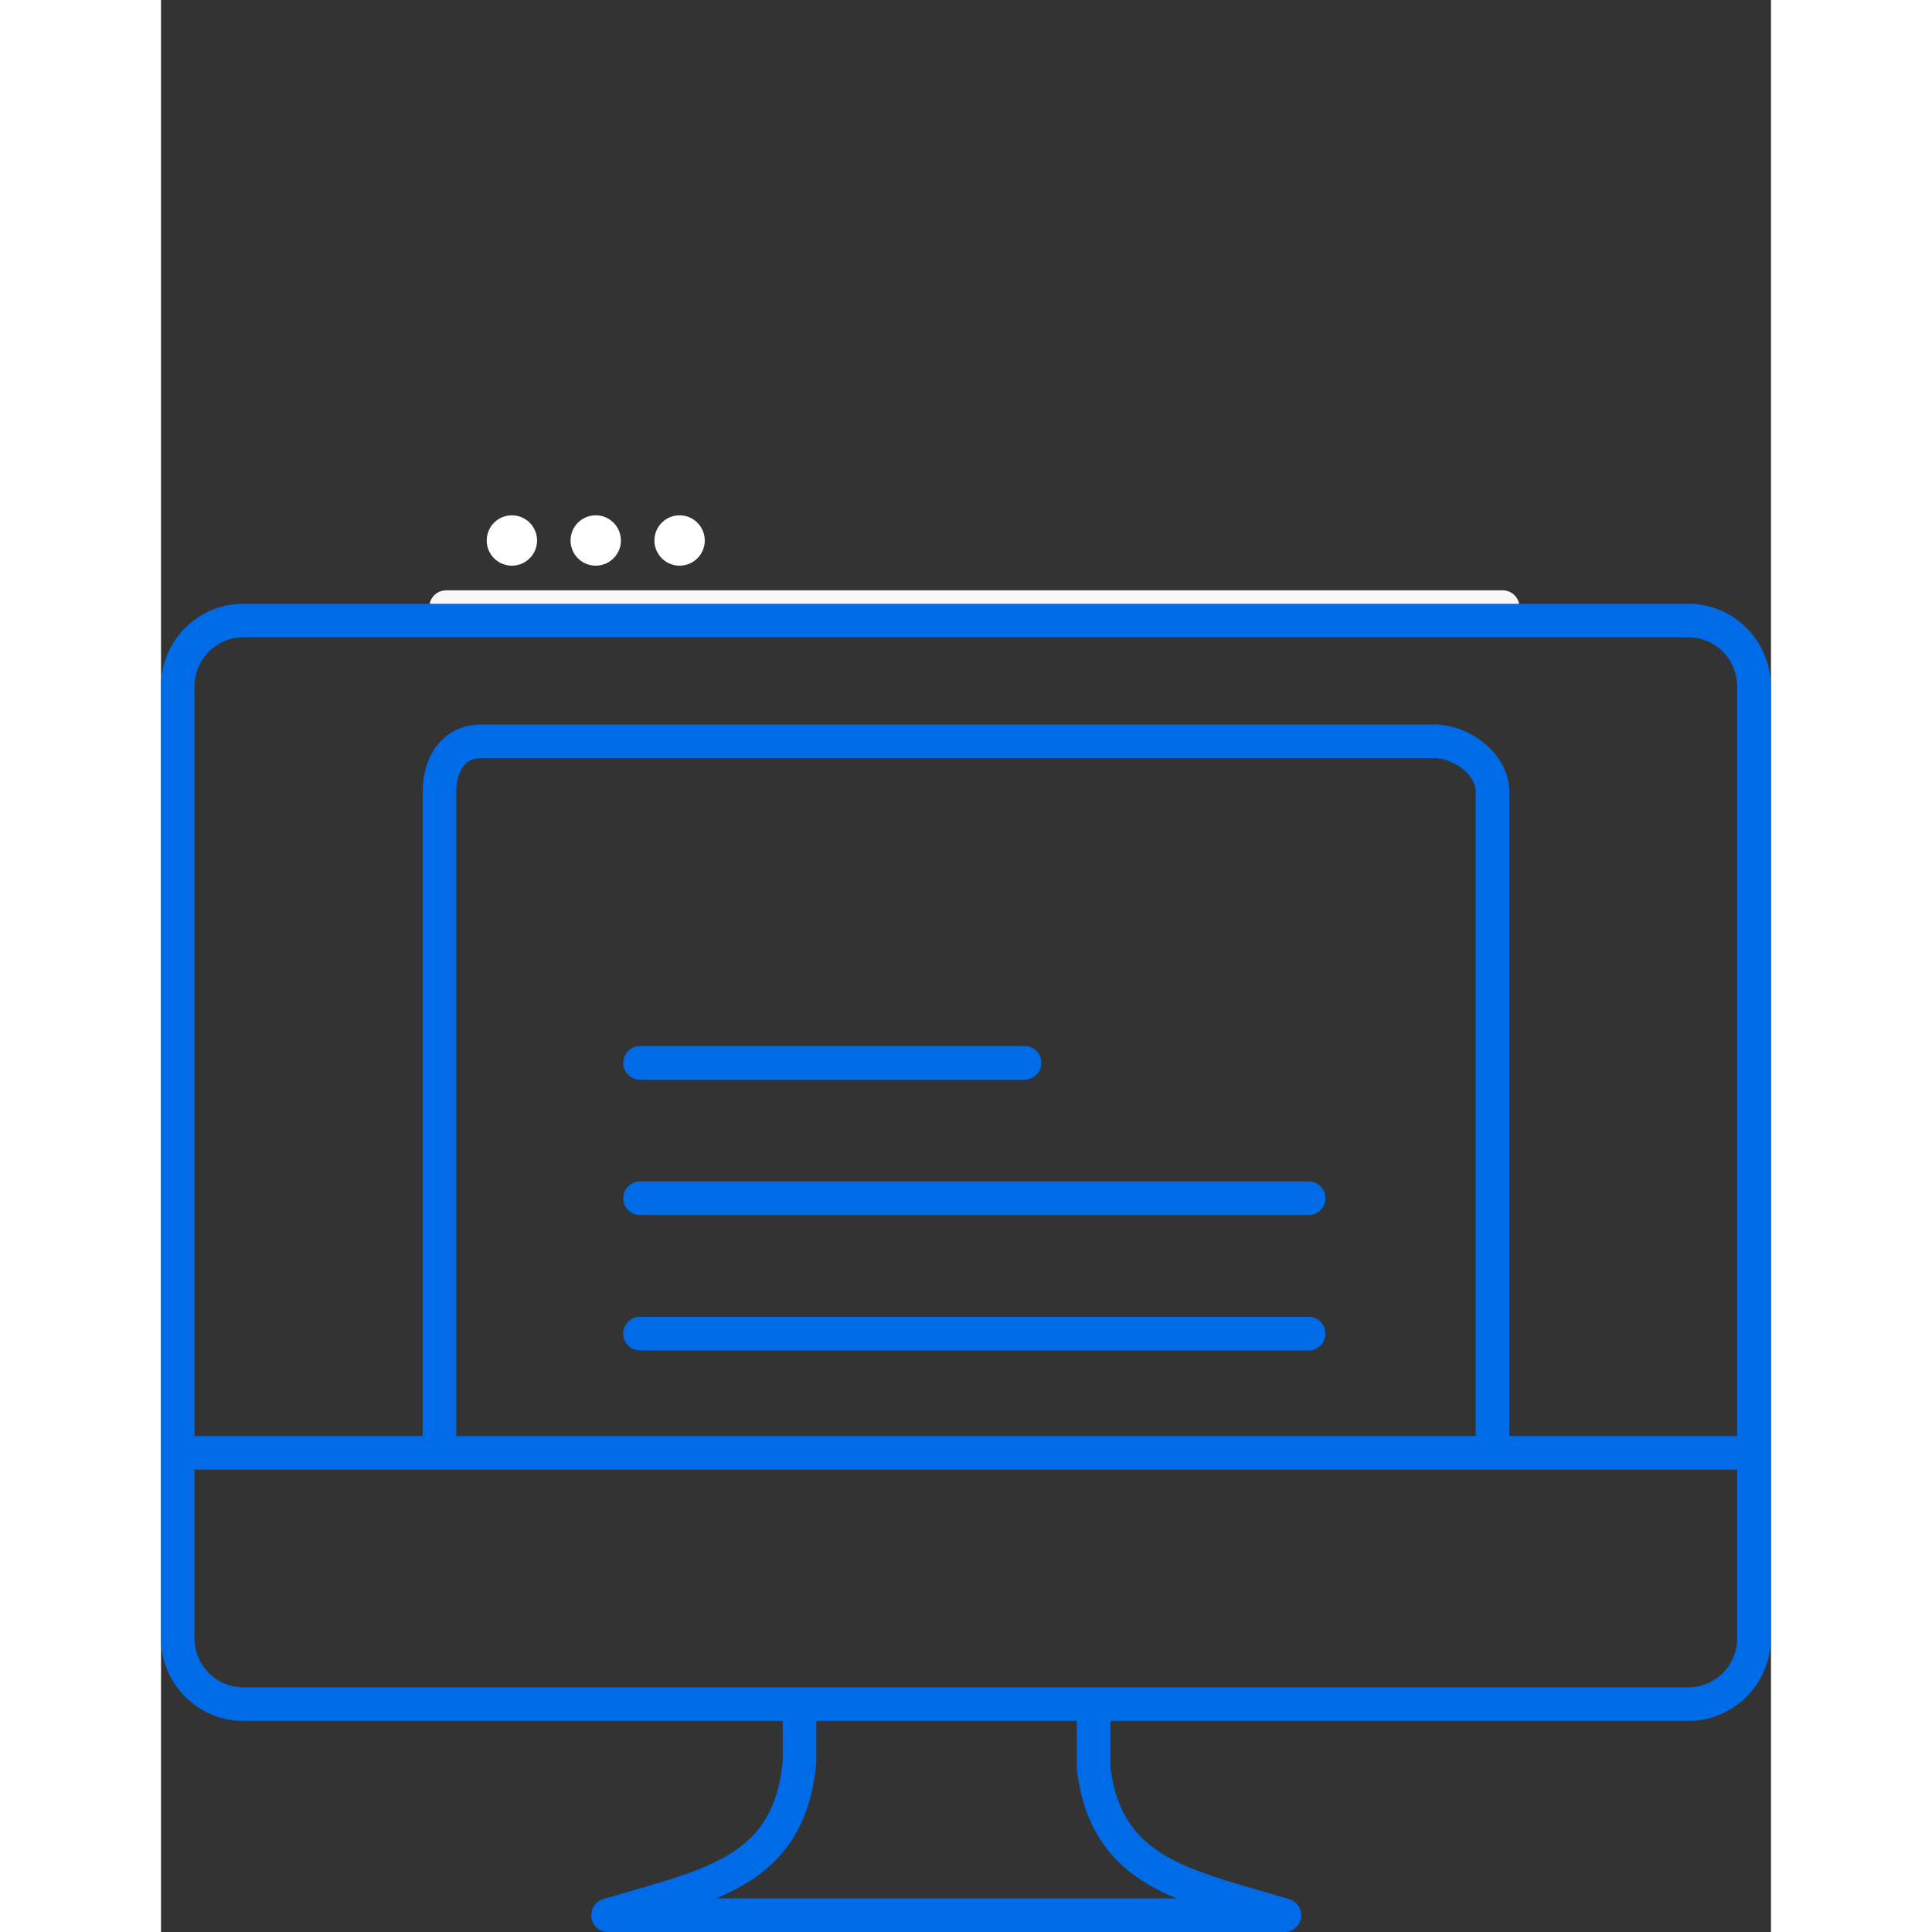 <svg xmlns="http://www.w3.org/2000/svg" width="96" height="96" viewBox="0 0 96 115.2"><rect x="0" y="0" width="96" height="115.2" fill="#333333" stroke="none"/><g fill="none" fill-rule="evenodd"><path d="M0 11.2h96v96H0z"/><path d="M17 36.2h63" stroke="#f8f8f8" stroke-width="2" stroke-linecap="round" stroke-linejoin="round"/><path d="M22.423 32.229a1.5 1.5 0 1 1-3.001-.001 1.5 1.5 0 0 1 3 0m5.001.001a1.5 1.5 0 1 1-3.001-.001 1.5 1.5 0 0 1 3 0m5.001.001a1.5 1.5 0 1 1-3.001-.001 1.5 1.5 0 0 1 3 0" fill="#fff"/><path d="M68.433 71.447h-39.87m39.87 8.073h-39.87M51.49 63.375H28.564m50.833 23.208V47.23c0-1.672-1.837-3.027-3.489-3.027H19.095c-1.652 0-2.492 1.355-2.492 3.027v39.353" stroke="#006be6" stroke-width="2.006" stroke-linecap="round" stroke-linejoin="round"/><path d="M94.985 97.68a3.917 3.928 0 0 1-3.912 3.933H4.91A3.913 3.924 0 0 1 1 97.68V40.934a3.913 3.924 0 0 1 3.908-3.933h86.164a3.917 3.928 0 0 1 3.912 3.933zm-27.997 16.519c-5.836-1.749-10.64-2.486-11.381-8.803v-3.783H38.075v3.394c-.582 6.681-5.467 7.407-11.421 9.192zM2 86.629h92.984" stroke="#006be6" stroke-width="2.002" stroke-linecap="round" stroke-linejoin="round"/></g></svg>